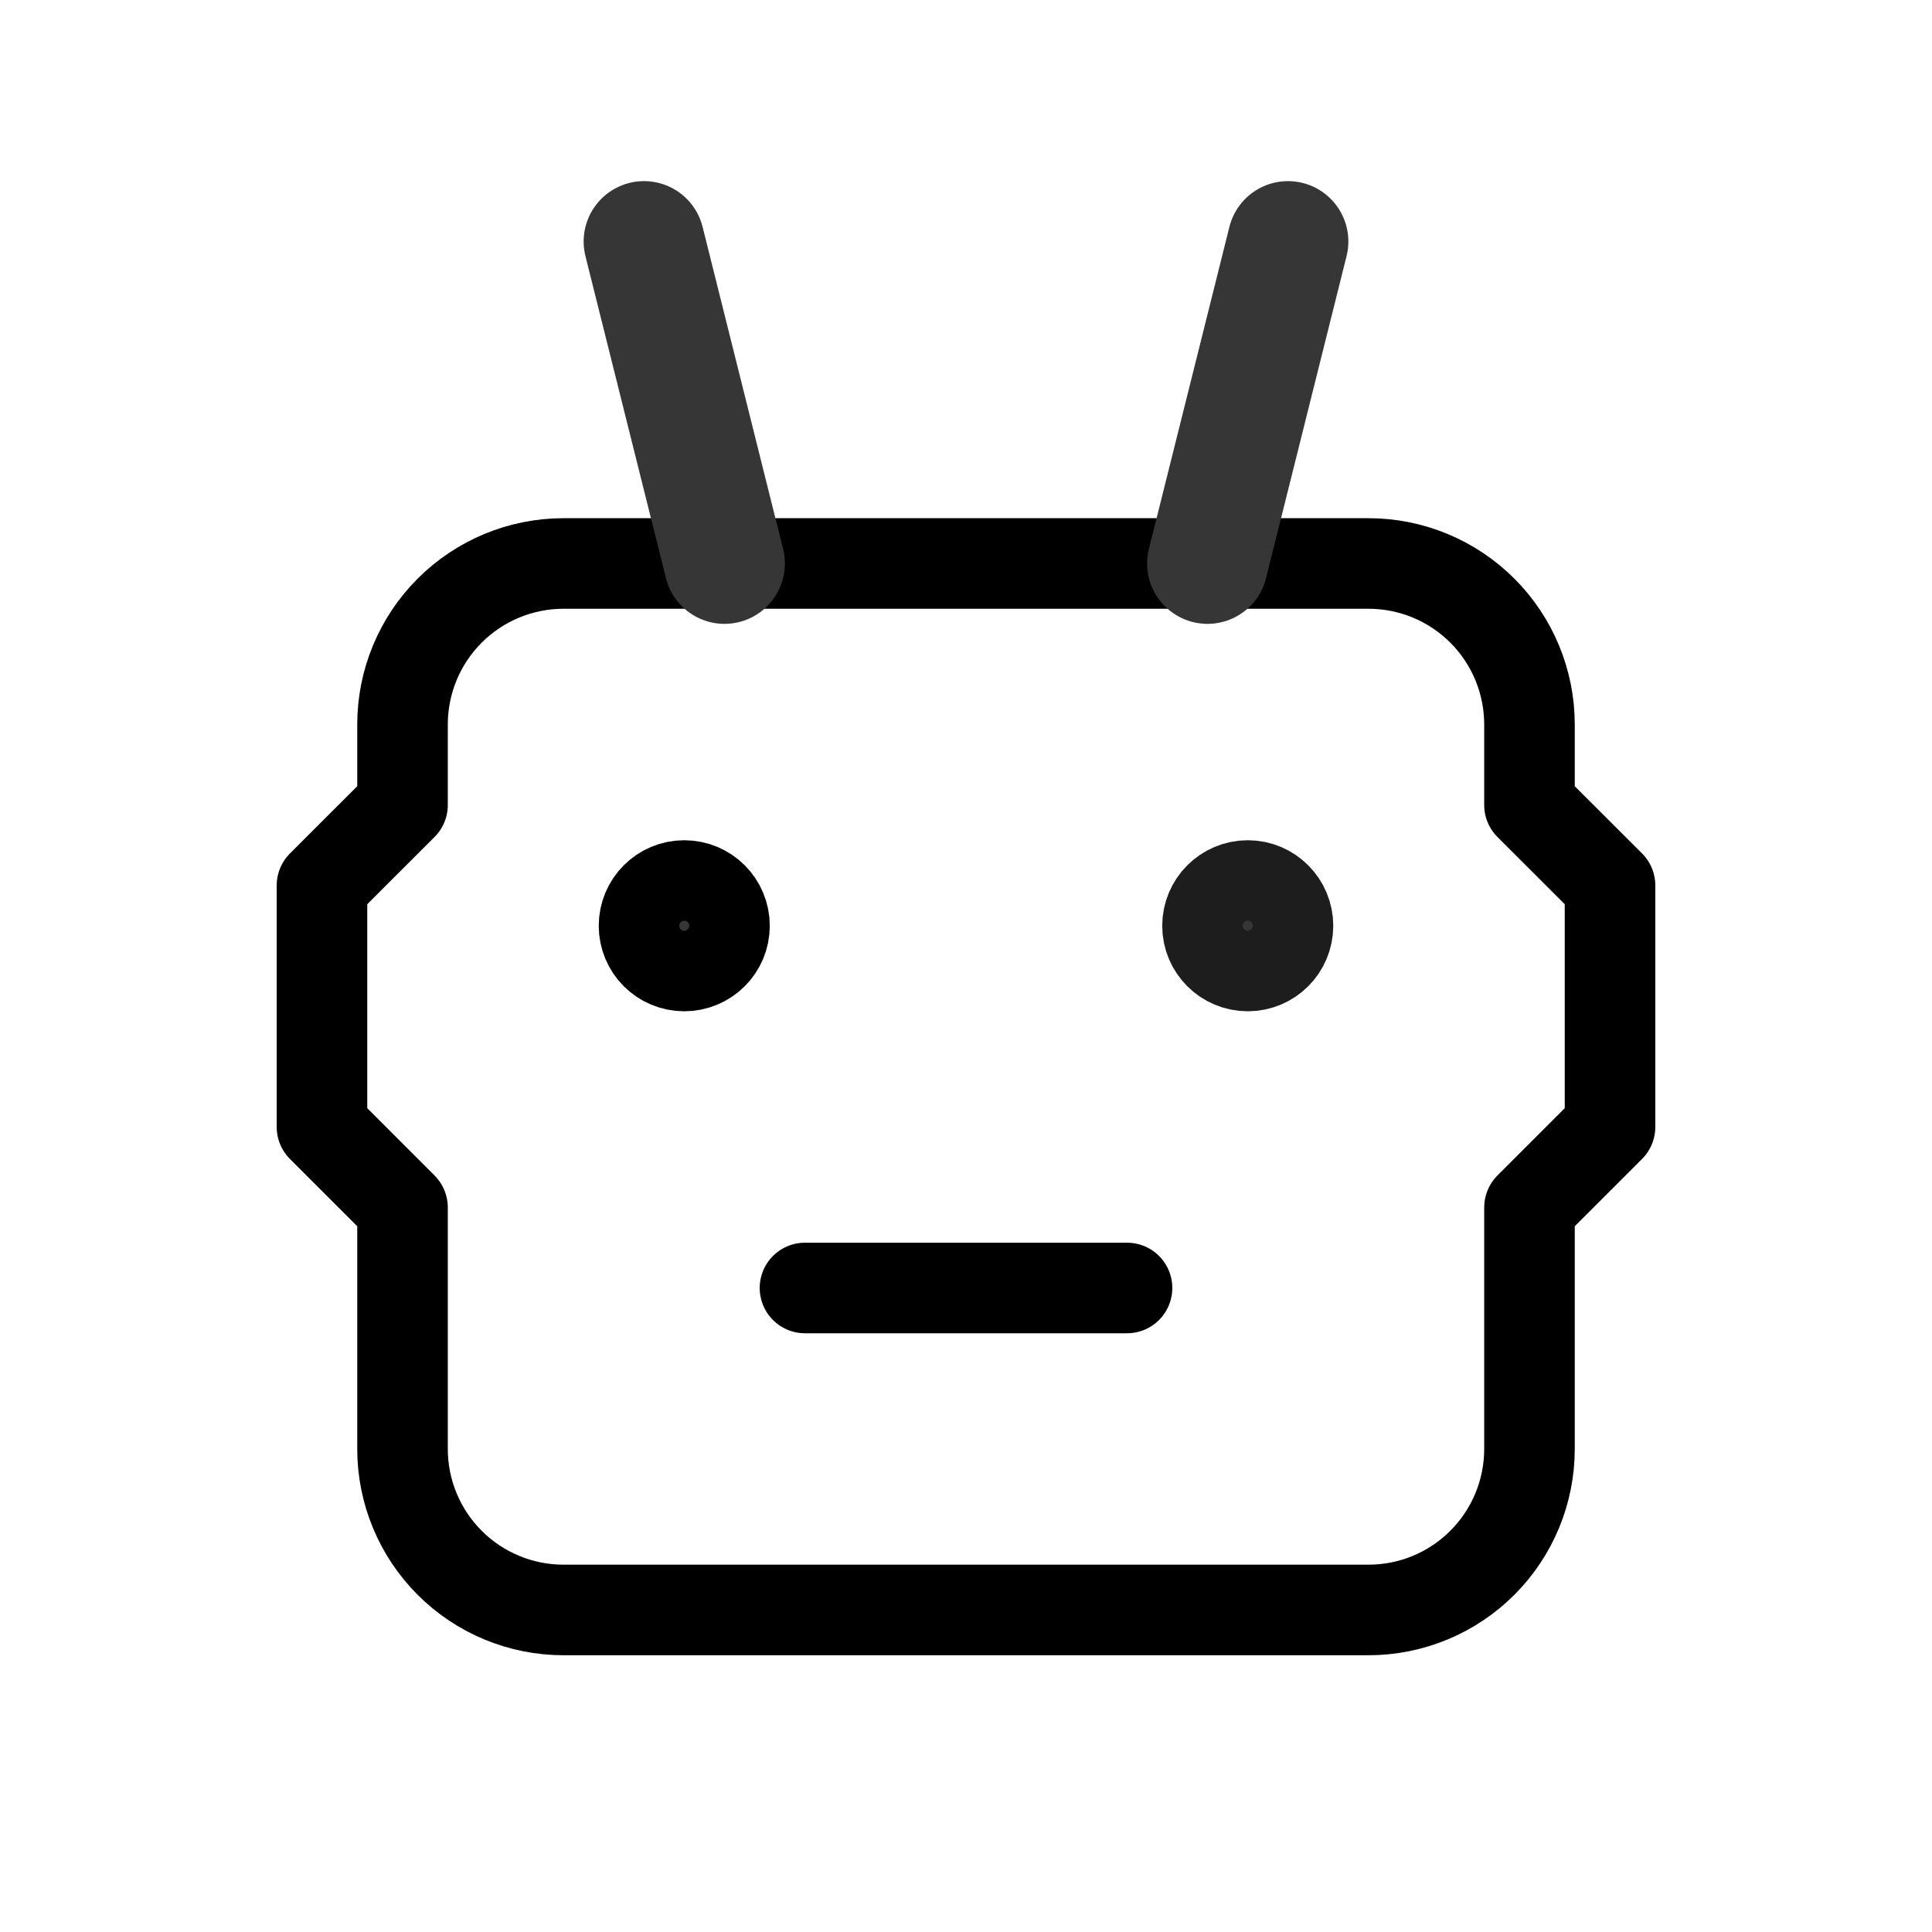 <svg width="32" height="32" viewBox="0 0 32 32" fill="none" xmlns="http://www.w3.org/2000/svg">
<g clip-path="url(#clip0_237_17330)">
<path d="M9.333 9.333H22.667C23.374 9.333 24.052 9.614 24.552 10.114C25.052 10.614 25.333 11.292 25.333 12V13.333L26.667 14.666V18.666L25.333 20V24C25.333 24.707 25.052 25.385 24.552 25.885C24.052 26.385 23.374 26.666 22.667 26.666H9.333C8.626 26.666 7.948 26.385 7.448 25.885C6.948 25.385 6.667 24.707 6.667 24V20L5.333 18.666V14.666L6.667 13.333V12C6.667 11.292 6.948 10.614 7.448 10.114C7.948 9.614 8.626 9.333 9.333 9.333Z" stroke="#000000" stroke-width="1.5" stroke-linecap="round" stroke-linejoin="round"/>
<path d="M13.333 21.333H18.667" stroke="#000000" stroke-width="1.5" stroke-linecap="round" stroke-linejoin="round"/>
<path d="M11.333 16C11.702 16 12 15.702 12 15.334C12 14.966 11.702 14.667 11.333 14.667C10.965 14.667 10.667 14.966 10.667 15.334C10.667 15.702 10.965 16 11.333 16Z" fill="#363636" stroke="#000000" stroke-width="1.5" stroke-linecap="round" stroke-linejoin="round"/>
<path d="M20.667 16C21.035 16 21.333 15.702 21.333 15.334C21.333 14.966 21.035 14.667 20.667 14.667C20.299 14.667 20 14.966 20 15.334C20 15.702 20.299 16 20.667 16Z" fill="#363636" stroke="#1D1D1D" stroke-width="1.5" stroke-linecap="round" stroke-linejoin="round"/>
<path d="M12 9.333L10.667 4" stroke="#363636" stroke-width="2" stroke-linecap="round" stroke-linejoin="round"/>
<path d="M20 9.333L21.333 4" stroke="#363636" stroke-width="2" stroke-linecap="round" stroke-linejoin="round"/>
</g>
<defs>
<clipPath id="clip0_237_17330">
<rect width="32" height="32" fill="white"/>
</clipPath>
</defs>
</svg>
